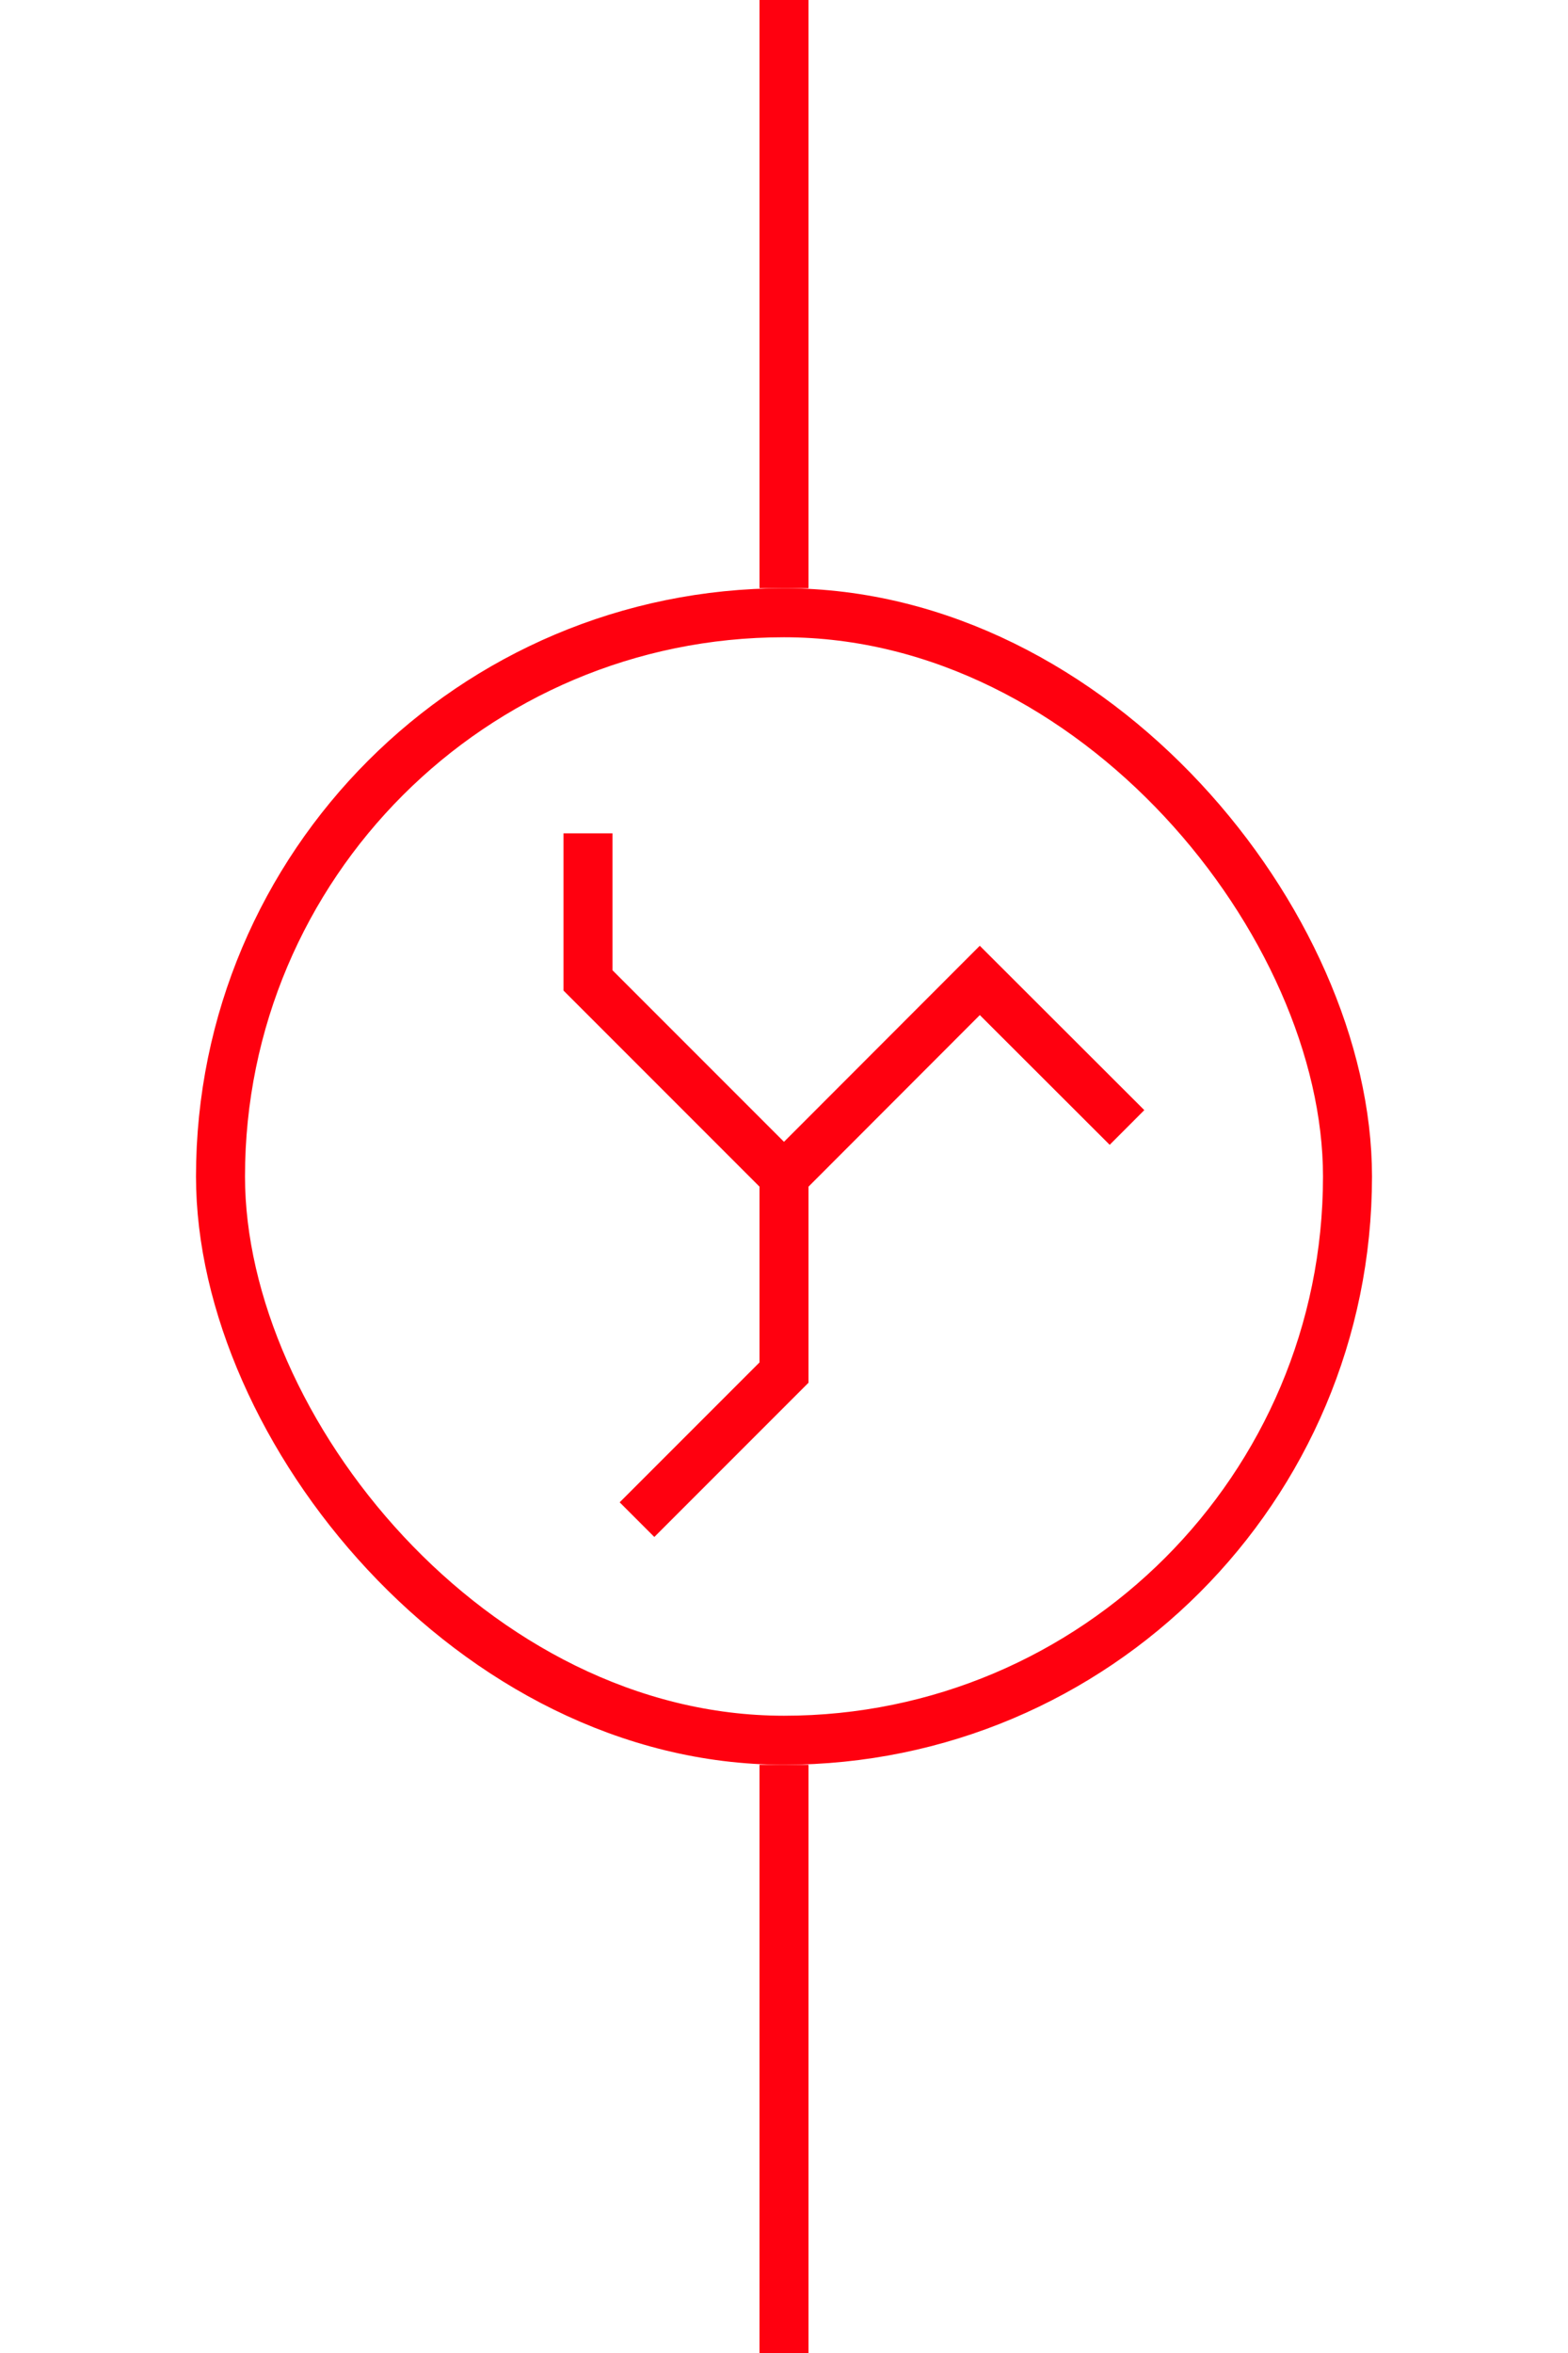 <?xml version="1.0" encoding="UTF-8"?>
<svg width="32px" height="48px" viewBox="-4.0 0.0 32 48" version="1.1" xmlns="http://www.w3.org/2000/svg" xmlns:xlink="http://www.w3.org/1999/xlink">
    <!-- Generator: Sketch 52.5 (67469) - http://www.bohemiancoding.com/sketch -->
    <title>transformer-zig-zag</title>
    <desc>Created with Sketch.</desc>
    <g id="Project-Modelling-–-GIS-&amp;-SLD" stroke="none" stroke-width="1" fill="none" fill-rule="evenodd" opacity="1">
        <g id="Artboard" transform="translate(-824, -1308)" stroke="#ff000f">
            <g id="32-/-sld-/-vertical-/-box-icon-/-normal-copy-21" transform="translate(820, 1300)">
                <g id="sld-/-both-/-zigzag-transformer-/-black" transform="translate(4, 8)">
                    <path d="M12,-3.55271368e-15 L12,12" id="Path" fill-rule="nonzero"></path>
                    <path d="M12,36 L12,48" id="Path" fill-rule="nonzero"></path>
                    <rect id="Rectangle" fill-rule="nonzero" x="0.5" y="12.5" width="23" height="23" rx="11.5"></rect>
                    <polyline id="Path-13" points="12 24 15.996 20 19 23"></polyline>
                    <polyline id="Path-9" points="9 31 12 28 12 24 8 20 8 17"></polyline>
                </g>
            </g>
        </g>
    </g>
</svg>